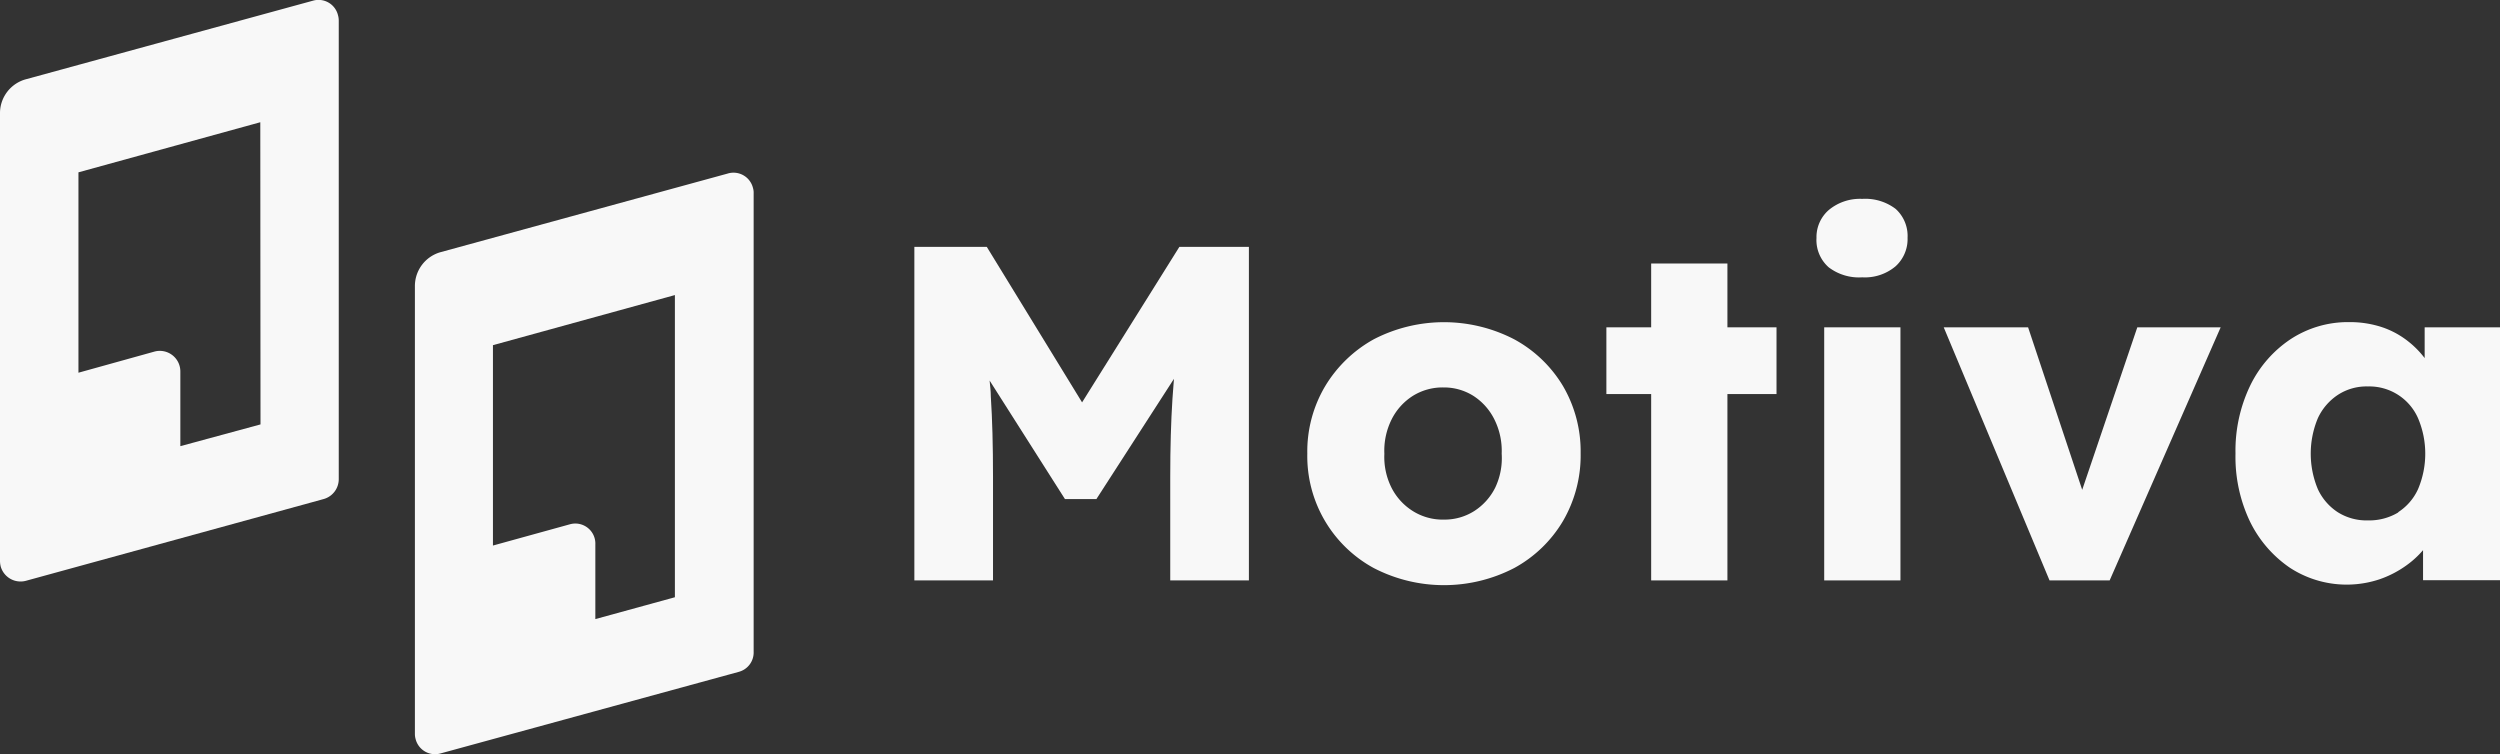 <svg xmlns="http://www.w3.org/2000/svg" viewBox="0 0 249.52 75.26"><rect x="0" y="0" width="249.52" height="75.26" fill="#333333" stroke="none"/><defs><style>.cls-1{fill:#f8f8f8;}</style></defs><g id="Camada_2" data-name="Camada 2"><g id="Camada_1-2" data-name="Camada 1"><path class="cls-1" d="M108,40.16,98.49,24.64H91.26V57.93h7.85V47.56c0-3.07-.07-5.73-.22-8,0-.53-.07-1.06-.12-1.58l7.52,11.83h3.14l7.74-12c-.06.68-.11,1.35-.15,2q-.22,3.42-.22,7.7V57.93h7.85V24.64h-6.94Z"/><path class="cls-1" d="M151.12,33.86a15.24,15.24,0,0,0-14,0,13,13,0,0,0-4.85,4.67,12.75,12.75,0,0,0-1.79,6.75,12.71,12.71,0,0,0,6.64,11.42,15.24,15.24,0,0,0,14,0A12.73,12.73,0,0,0,156,52a13,13,0,0,0,1.76-6.76A12.92,12.92,0,0,0,156,38.53,12.75,12.75,0,0,0,151.12,33.86Zm-1.88,14.8A5.89,5.89,0,0,1,147.15,51a5.51,5.51,0,0,1-3,.86A5.61,5.61,0,0,1,141,51a5.89,5.89,0,0,1-2.12-2.33,6.86,6.86,0,0,1-.71-3.38,7,7,0,0,1,.71-3.4A5.91,5.91,0,0,1,141,39.52a5.6,5.6,0,0,1,3.07-.85,5.5,5.5,0,0,1,3,.85,5.91,5.91,0,0,1,2.09,2.36,7,7,0,0,1,.72,3.4A6.87,6.87,0,0,1,149.24,48.66Z"/><polygon class="cls-1" points="172.41 26.3 164.8 26.3 164.8 32.67 160.33 32.67 160.33 39.33 164.8 39.33 164.8 57.93 172.41 57.93 172.41 39.33 177.31 39.33 177.31 32.67 172.41 32.67 172.41 26.3"/><rect class="cls-1" x="182.07" y="32.67" width="7.61" height="25.26"/><path class="cls-1" d="M189.2,20.85a5,5,0,0,0-3.33-1,4.86,4.86,0,0,0-3.33,1.1,3.58,3.58,0,0,0-1.24,2.8,3.62,3.62,0,0,0,1.22,2.93,5,5,0,0,0,3.35,1,4.75,4.75,0,0,0,3.31-1.09,3.66,3.66,0,0,0,1.21-2.86A3.63,3.63,0,0,0,189.2,20.85Z"/><polygon class="cls-1" points="207.82 48.89 202.42 32.67 194 32.67 204.56 57.93 210.56 57.93 221.64 32.67 213.32 32.67 207.82 48.89"/><path class="cls-1" d="M242,32.67v3.07a9.2,9.2,0,0,0-1.57-1.61,8.67,8.67,0,0,0-2.64-1.46,10.2,10.2,0,0,0-3.3-.52,10.44,10.44,0,0,0-5.85,1.69,11.67,11.67,0,0,0-4.05,4.64,15,15,0,0,0-1.47,6.8A15,15,0,0,0,224.54,52a11.89,11.89,0,0,0,4,4.66,10.38,10.38,0,0,0,8.92,1.17,10.31,10.31,0,0,0,2.76-1.43,9.22,9.22,0,0,0,1.62-1.49v3h7.71V32.67Zm-2.61,18.46a5.62,5.62,0,0,1-3.05.81,5.37,5.37,0,0,1-3-.81,5.49,5.49,0,0,1-2-2.31,9.18,9.18,0,0,1,0-7.08,5.61,5.61,0,0,1,2-2.33,5.23,5.23,0,0,1,3-.84,5.31,5.31,0,0,1,5,3.17,9.06,9.06,0,0,1,0,7.08A5.38,5.38,0,0,1,239.34,51.13Z"/><path class="cls-1" d="M72.6,17.33,44,25.16a3.51,3.51,0,0,0-2.59,3.39V73.22h0a1.9,1.9,0,0,0,.07.54A2,2,0,0,0,44,75.19l29.72-8.13a2,2,0,0,0,1.5-2V19.3a1.66,1.66,0,0,0-.07-.55A2,2,0,0,0,72.6,17.33ZM67.36,59.61l-7.94,2.18V54.34a2,2,0,0,0-2.58-2L49.2,54.45v-20l18.16-5Z"/><path class="cls-1" d="M31.23.07,2.59,7.91A3.5,3.5,0,0,0,0,11.3V56H0a2.35,2.35,0,0,0,.07.54,2.06,2.06,0,0,0,2.51,1.43L32.3,49.81a2.06,2.06,0,0,0,1.51-2V2.05a2,2,0,0,0-.08-.55A2,2,0,0,0,31.23.07ZM26,42.36,18,44.53V37.09a2.05,2.05,0,0,0-2.58-2L7.83,37.2v-20l18.15-5Z"/></g></g></svg>
